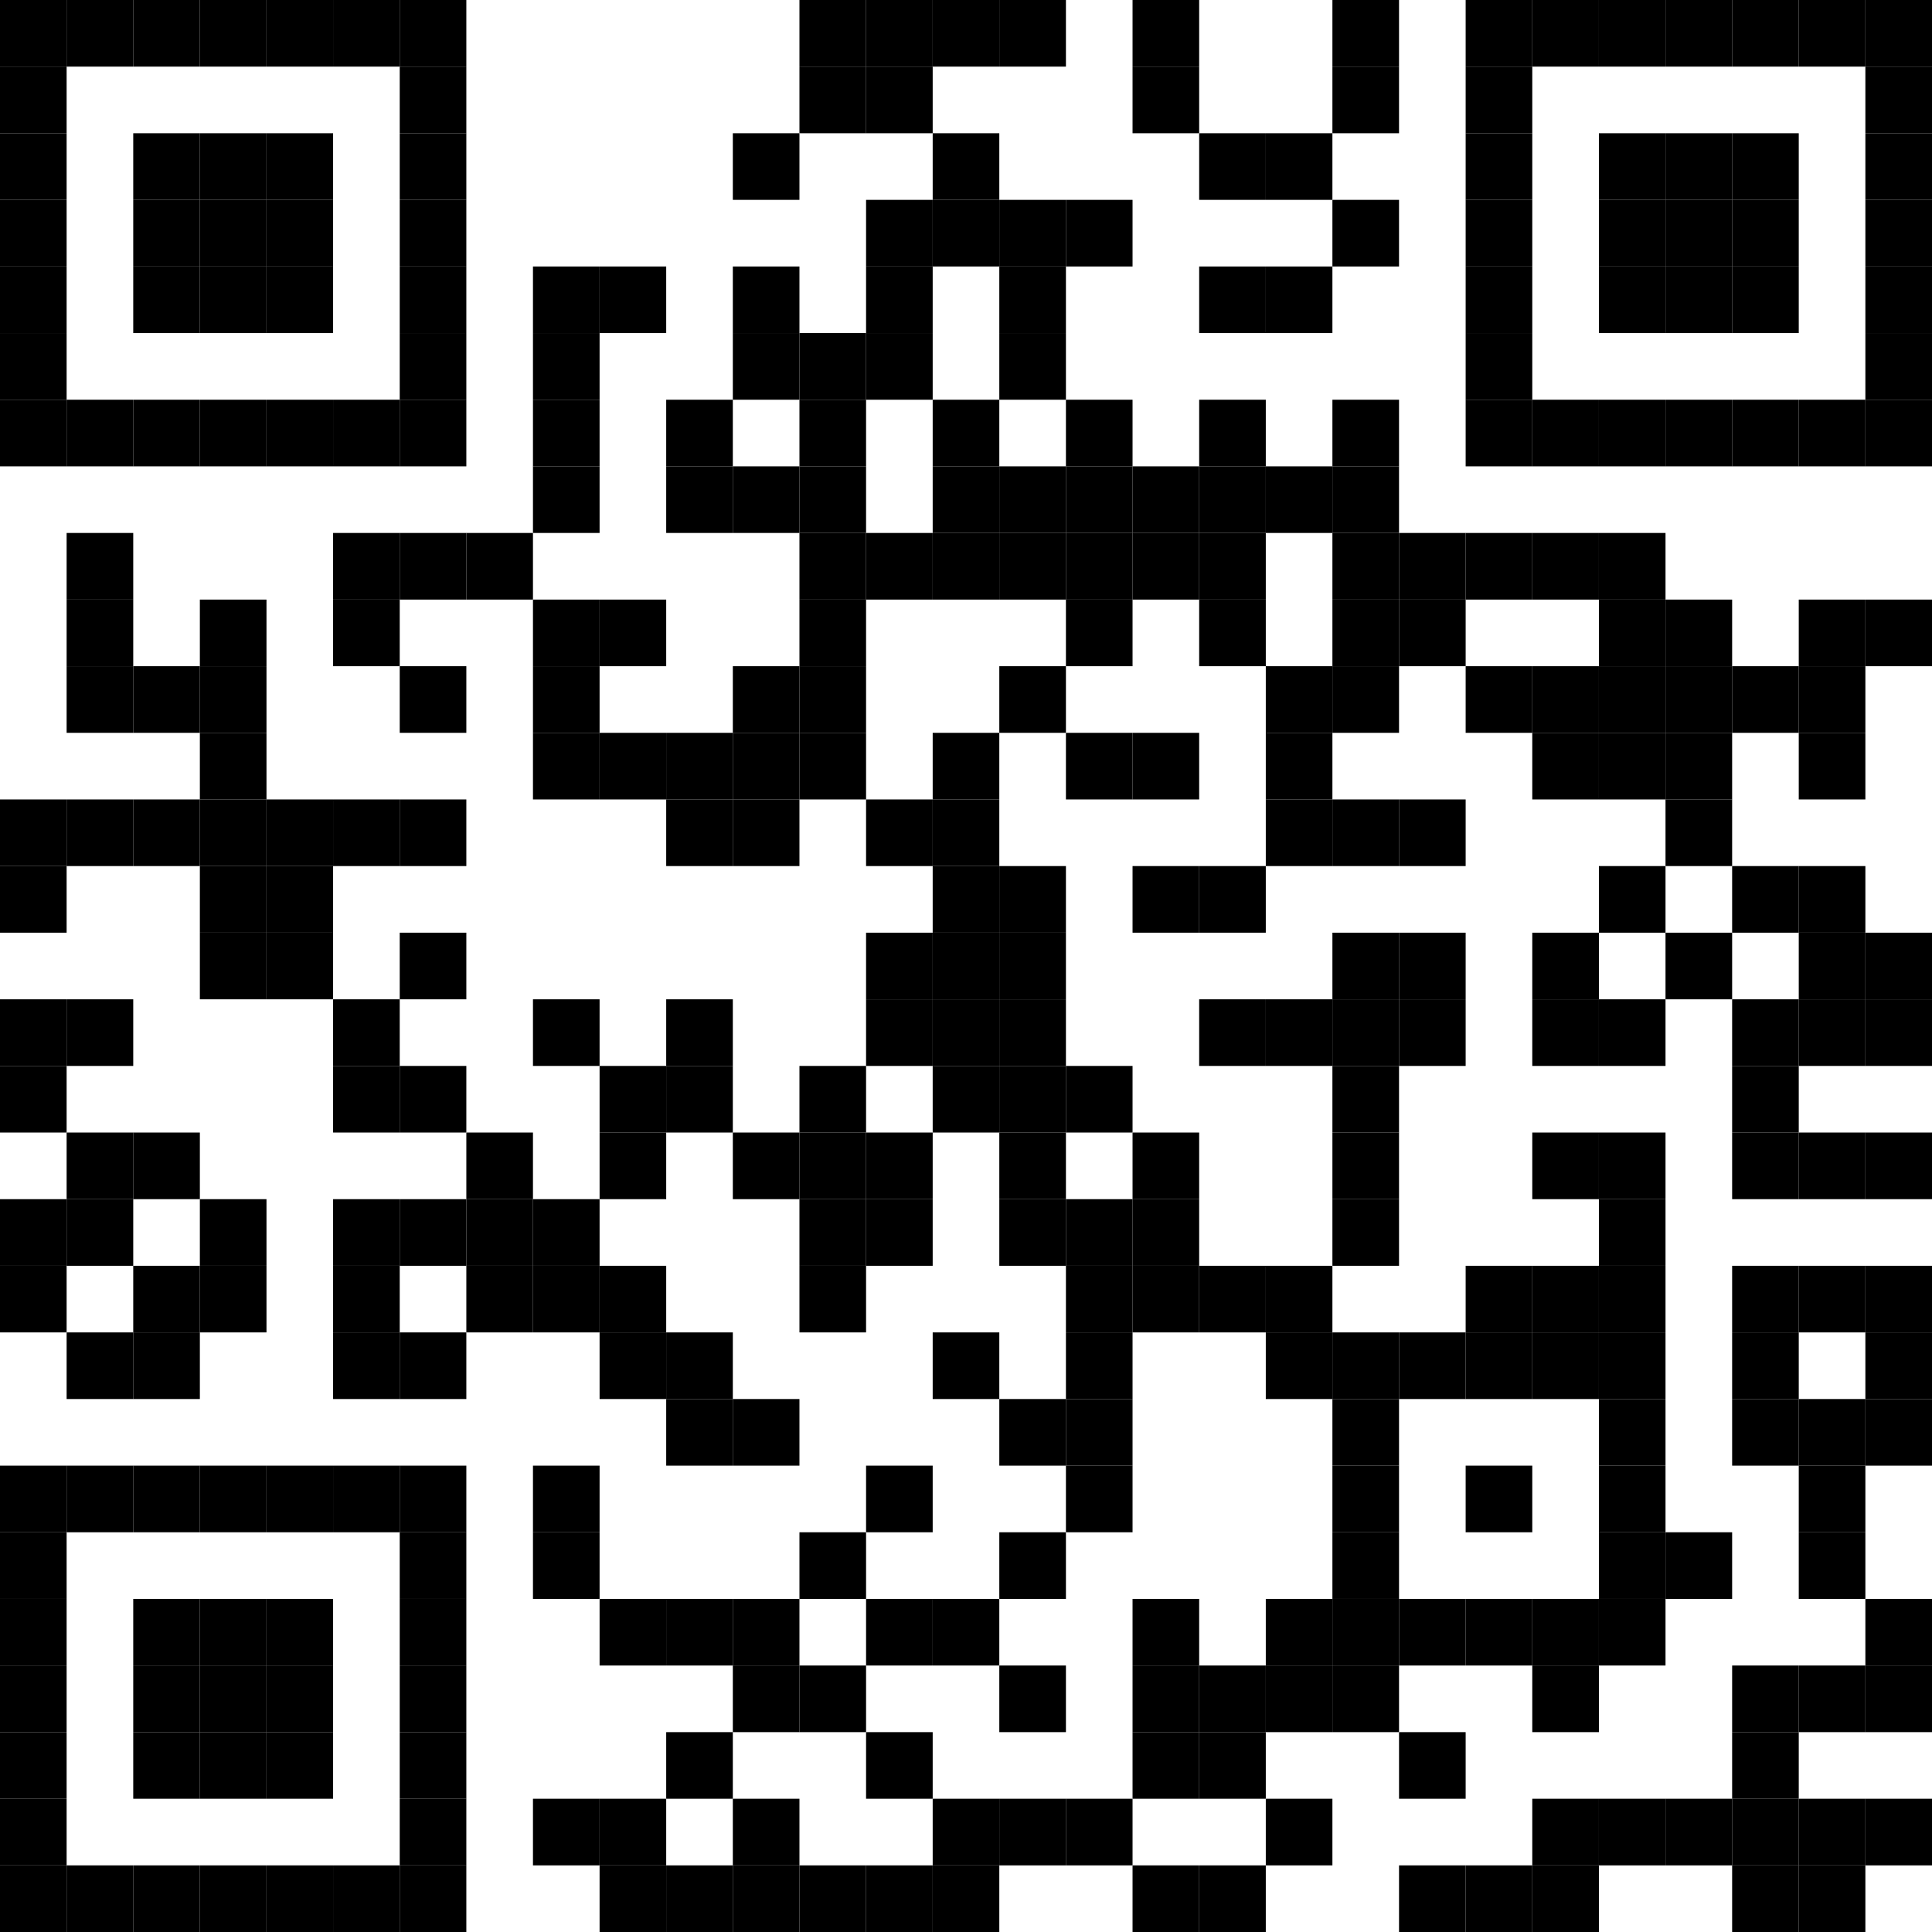 <?xml version="1.0" encoding="utf-8"?>
 <!DOCTYPE svg PUBLIC "-//W3C//DTD SVG 20010904//EN" "http://www.w3.org/TR/2001/REC-SVG-20010904/DTD/svg10.dtd">
<svg class="Qr-item-svg" width="100%" height="100%" viewBox="0 0 29 29" fill="white" xmlns="http://www.w3.org/2000/svg" xmlns:xlink="http://www.w3.org/1999/xlink" data-reactroot=""><rect fill="black" width="1" height="1" id="simpleRect"></rect><use fill="black" x="0" y="0" href="#simpleRect"></use><use fill="black" x="0" y="1" href="#simpleRect"></use><use fill="black" x="0" y="2" href="#simpleRect"></use><use fill="black" x="0" y="3" href="#simpleRect"></use><use fill="black" x="0" y="4" href="#simpleRect"></use><use fill="black" x="0" y="5" href="#simpleRect"></use><use fill="black" x="0" y="6" href="#simpleRect"></use><use fill="black" x="0" y="12" href="#simpleRect"></use><use fill="black" x="0" y="13" href="#simpleRect"></use><use fill="black" x="0" y="15" href="#simpleRect"></use><use fill="black" x="0" y="16" href="#simpleRect"></use><use fill="black" x="0" y="18" href="#simpleRect"></use><use fill="black" x="0" y="19" href="#simpleRect"></use><use fill="black" x="0" y="22" href="#simpleRect"></use><use fill="black" x="0" y="23" href="#simpleRect"></use><use fill="black" x="0" y="24" href="#simpleRect"></use><use fill="black" x="0" y="25" href="#simpleRect"></use><use fill="black" x="0" y="26" href="#simpleRect"></use><use fill="black" x="0" y="27" href="#simpleRect"></use><use fill="black" x="0" y="28" href="#simpleRect"></use><use fill="black" x="1" y="0" href="#simpleRect"></use><use fill="black" x="1" y="6" href="#simpleRect"></use><use fill="black" x="1" y="8" href="#simpleRect"></use><use fill="black" x="1" y="9" href="#simpleRect"></use><use fill="black" x="1" y="10" href="#simpleRect"></use><use fill="black" x="1" y="12" href="#simpleRect"></use><use fill="black" x="1" y="15" href="#simpleRect"></use><use fill="black" x="1" y="17" href="#simpleRect"></use><use fill="black" x="1" y="18" href="#simpleRect"></use><use fill="black" x="1" y="20" href="#simpleRect"></use><use fill="black" x="1" y="22" href="#simpleRect"></use><use fill="black" x="1" y="28" href="#simpleRect"></use><use fill="black" x="2" y="0" href="#simpleRect"></use><use fill="black" x="2" y="2" href="#simpleRect"></use><use fill="black" x="2" y="3" href="#simpleRect"></use><use fill="black" x="2" y="4" href="#simpleRect"></use><use fill="black" x="2" y="6" href="#simpleRect"></use><use fill="black" x="2" y="10" href="#simpleRect"></use><use fill="black" x="2" y="12" href="#simpleRect"></use><use fill="black" x="2" y="17" href="#simpleRect"></use><use fill="black" x="2" y="19" href="#simpleRect"></use><use fill="black" x="2" y="20" href="#simpleRect"></use><use fill="black" x="2" y="22" href="#simpleRect"></use><use fill="black" x="2" y="24" href="#simpleRect"></use><use fill="black" x="2" y="25" href="#simpleRect"></use><use fill="black" x="2" y="26" href="#simpleRect"></use><use fill="black" x="2" y="28" href="#simpleRect"></use><use fill="black" x="3" y="0" href="#simpleRect"></use><use fill="black" x="3" y="2" href="#simpleRect"></use><use fill="black" x="3" y="3" href="#simpleRect"></use><use fill="black" x="3" y="4" href="#simpleRect"></use><use fill="black" x="3" y="6" href="#simpleRect"></use><use fill="black" x="3" y="9" href="#simpleRect"></use><use fill="black" x="3" y="10" href="#simpleRect"></use><use fill="black" x="3" y="11" href="#simpleRect"></use><use fill="black" x="3" y="12" href="#simpleRect"></use><use fill="black" x="3" y="13" href="#simpleRect"></use><use fill="black" x="3" y="14" href="#simpleRect"></use><use fill="black" x="3" y="18" href="#simpleRect"></use><use fill="black" x="3" y="19" href="#simpleRect"></use><use fill="black" x="3" y="22" href="#simpleRect"></use><use fill="black" x="3" y="24" href="#simpleRect"></use><use fill="black" x="3" y="25" href="#simpleRect"></use><use fill="black" x="3" y="26" href="#simpleRect"></use><use fill="black" x="3" y="28" href="#simpleRect"></use><use fill="black" x="4" y="0" href="#simpleRect"></use><use fill="black" x="4" y="2" href="#simpleRect"></use><use fill="black" x="4" y="3" href="#simpleRect"></use><use fill="black" x="4" y="4" href="#simpleRect"></use><use fill="black" x="4" y="6" href="#simpleRect"></use><use fill="black" x="4" y="12" href="#simpleRect"></use><use fill="black" x="4" y="13" href="#simpleRect"></use><use fill="black" x="4" y="14" href="#simpleRect"></use><use fill="black" x="4" y="22" href="#simpleRect"></use><use fill="black" x="4" y="24" href="#simpleRect"></use><use fill="black" x="4" y="25" href="#simpleRect"></use><use fill="black" x="4" y="26" href="#simpleRect"></use><use fill="black" x="4" y="28" href="#simpleRect"></use><use fill="black" x="5" y="0" href="#simpleRect"></use><use fill="black" x="5" y="6" href="#simpleRect"></use><use fill="black" x="5" y="8" href="#simpleRect"></use><use fill="black" x="5" y="9" href="#simpleRect"></use><use fill="black" x="5" y="12" href="#simpleRect"></use><use fill="black" x="5" y="15" href="#simpleRect"></use><use fill="black" x="5" y="16" href="#simpleRect"></use><use fill="black" x="5" y="18" href="#simpleRect"></use><use fill="black" x="5" y="19" href="#simpleRect"></use><use fill="black" x="5" y="20" href="#simpleRect"></use><use fill="black" x="5" y="22" href="#simpleRect"></use><use fill="black" x="5" y="28" href="#simpleRect"></use><use fill="black" x="6" y="0" href="#simpleRect"></use><use fill="black" x="6" y="1" href="#simpleRect"></use><use fill="black" x="6" y="2" href="#simpleRect"></use><use fill="black" x="6" y="3" href="#simpleRect"></use><use fill="black" x="6" y="4" href="#simpleRect"></use><use fill="black" x="6" y="5" href="#simpleRect"></use><use fill="black" x="6" y="6" href="#simpleRect"></use><use fill="black" x="6" y="8" href="#simpleRect"></use><use fill="black" x="6" y="10" href="#simpleRect"></use><use fill="black" x="6" y="12" href="#simpleRect"></use><use fill="black" x="6" y="14" href="#simpleRect"></use><use fill="black" x="6" y="16" href="#simpleRect"></use><use fill="black" x="6" y="18" href="#simpleRect"></use><use fill="black" x="6" y="20" href="#simpleRect"></use><use fill="black" x="6" y="22" href="#simpleRect"></use><use fill="black" x="6" y="23" href="#simpleRect"></use><use fill="black" x="6" y="24" href="#simpleRect"></use><use fill="black" x="6" y="25" href="#simpleRect"></use><use fill="black" x="6" y="26" href="#simpleRect"></use><use fill="black" x="6" y="27" href="#simpleRect"></use><use fill="black" x="6" y="28" href="#simpleRect"></use><use fill="black" x="7" y="8" href="#simpleRect"></use><use fill="black" x="7" y="17" href="#simpleRect"></use><use fill="black" x="7" y="18" href="#simpleRect"></use><use fill="black" x="7" y="19" href="#simpleRect"></use><use fill="black" x="8" y="4" href="#simpleRect"></use><use fill="black" x="8" y="5" href="#simpleRect"></use><use fill="black" x="8" y="6" href="#simpleRect"></use><use fill="black" x="8" y="7" href="#simpleRect"></use><use fill="black" x="8" y="9" href="#simpleRect"></use><use fill="black" x="8" y="10" href="#simpleRect"></use><use fill="black" x="8" y="11" href="#simpleRect"></use><use fill="black" x="8" y="15" href="#simpleRect"></use><use fill="black" x="8" y="18" href="#simpleRect"></use><use fill="black" x="8" y="19" href="#simpleRect"></use><use fill="black" x="8" y="22" href="#simpleRect"></use><use fill="black" x="8" y="23" href="#simpleRect"></use><use fill="black" x="8" y="27" href="#simpleRect"></use><use fill="black" x="9" y="4" href="#simpleRect"></use><use fill="black" x="9" y="9" href="#simpleRect"></use><use fill="black" x="9" y="11" href="#simpleRect"></use><use fill="black" x="9" y="16" href="#simpleRect"></use><use fill="black" x="9" y="17" href="#simpleRect"></use><use fill="black" x="9" y="19" href="#simpleRect"></use><use fill="black" x="9" y="20" href="#simpleRect"></use><use fill="black" x="9" y="24" href="#simpleRect"></use><use fill="black" x="9" y="27" href="#simpleRect"></use><use fill="black" x="9" y="28" href="#simpleRect"></use><use fill="black" x="10" y="6" href="#simpleRect"></use><use fill="black" x="10" y="7" href="#simpleRect"></use><use fill="black" x="10" y="11" href="#simpleRect"></use><use fill="black" x="10" y="12" href="#simpleRect"></use><use fill="black" x="10" y="15" href="#simpleRect"></use><use fill="black" x="10" y="16" href="#simpleRect"></use><use fill="black" x="10" y="20" href="#simpleRect"></use><use fill="black" x="10" y="21" href="#simpleRect"></use><use fill="black" x="10" y="24" href="#simpleRect"></use><use fill="black" x="10" y="26" href="#simpleRect"></use><use fill="black" x="10" y="28" href="#simpleRect"></use><use fill="black" x="11" y="2" href="#simpleRect"></use><use fill="black" x="11" y="4" href="#simpleRect"></use><use fill="black" x="11" y="5" href="#simpleRect"></use><use fill="black" x="11" y="7" href="#simpleRect"></use><use fill="black" x="11" y="10" href="#simpleRect"></use><use fill="black" x="11" y="11" href="#simpleRect"></use><use fill="black" x="11" y="12" href="#simpleRect"></use><use fill="black" x="11" y="17" href="#simpleRect"></use><use fill="black" x="11" y="21" href="#simpleRect"></use><use fill="black" x="11" y="24" href="#simpleRect"></use><use fill="black" x="11" y="25" href="#simpleRect"></use><use fill="black" x="11" y="27" href="#simpleRect"></use><use fill="black" x="11" y="28" href="#simpleRect"></use><use fill="black" x="12" y="0" href="#simpleRect"></use><use fill="black" x="12" y="1" href="#simpleRect"></use><use fill="black" x="12" y="5" href="#simpleRect"></use><use fill="black" x="12" y="6" href="#simpleRect"></use><use fill="black" x="12" y="7" href="#simpleRect"></use><use fill="black" x="12" y="8" href="#simpleRect"></use><use fill="black" x="12" y="9" href="#simpleRect"></use><use fill="black" x="12" y="10" href="#simpleRect"></use><use fill="black" x="12" y="11" href="#simpleRect"></use><use fill="black" x="12" y="16" href="#simpleRect"></use><use fill="black" x="12" y="17" href="#simpleRect"></use><use fill="black" x="12" y="18" href="#simpleRect"></use><use fill="black" x="12" y="19" href="#simpleRect"></use><use fill="black" x="12" y="23" href="#simpleRect"></use><use fill="black" x="12" y="25" href="#simpleRect"></use><use fill="black" x="12" y="28" href="#simpleRect"></use><use fill="black" x="13" y="0" href="#simpleRect"></use><use fill="black" x="13" y="1" href="#simpleRect"></use><use fill="black" x="13" y="3" href="#simpleRect"></use><use fill="black" x="13" y="4" href="#simpleRect"></use><use fill="black" x="13" y="5" href="#simpleRect"></use><use fill="black" x="13" y="8" href="#simpleRect"></use><use fill="black" x="13" y="12" href="#simpleRect"></use><use fill="black" x="13" y="14" href="#simpleRect"></use><use fill="black" x="13" y="15" href="#simpleRect"></use><use fill="black" x="13" y="17" href="#simpleRect"></use><use fill="black" x="13" y="18" href="#simpleRect"></use><use fill="black" x="13" y="22" href="#simpleRect"></use><use fill="black" x="13" y="24" href="#simpleRect"></use><use fill="black" x="13" y="26" href="#simpleRect"></use><use fill="black" x="13" y="28" href="#simpleRect"></use><use fill="black" x="14" y="0" href="#simpleRect"></use><use fill="black" x="14" y="2" href="#simpleRect"></use><use fill="black" x="14" y="3" href="#simpleRect"></use><use fill="black" x="14" y="6" href="#simpleRect"></use><use fill="black" x="14" y="7" href="#simpleRect"></use><use fill="black" x="14" y="8" href="#simpleRect"></use><use fill="black" x="14" y="11" href="#simpleRect"></use><use fill="black" x="14" y="12" href="#simpleRect"></use><use fill="black" x="14" y="13" href="#simpleRect"></use><use fill="black" x="14" y="14" href="#simpleRect"></use><use fill="black" x="14" y="15" href="#simpleRect"></use><use fill="black" x="14" y="16" href="#simpleRect"></use><use fill="black" x="14" y="20" href="#simpleRect"></use><use fill="black" x="14" y="24" href="#simpleRect"></use><use fill="black" x="14" y="27" href="#simpleRect"></use><use fill="black" x="14" y="28" href="#simpleRect"></use><use fill="black" x="15" y="0" href="#simpleRect"></use><use fill="black" x="15" y="3" href="#simpleRect"></use><use fill="black" x="15" y="4" href="#simpleRect"></use><use fill="black" x="15" y="5" href="#simpleRect"></use><use fill="black" x="15" y="7" href="#simpleRect"></use><use fill="black" x="15" y="8" href="#simpleRect"></use><use fill="black" x="15" y="10" href="#simpleRect"></use><use fill="black" x="15" y="13" href="#simpleRect"></use><use fill="black" x="15" y="14" href="#simpleRect"></use><use fill="black" x="15" y="15" href="#simpleRect"></use><use fill="black" x="15" y="16" href="#simpleRect"></use><use fill="black" x="15" y="17" href="#simpleRect"></use><use fill="black" x="15" y="18" href="#simpleRect"></use><use fill="black" x="15" y="21" href="#simpleRect"></use><use fill="black" x="15" y="23" href="#simpleRect"></use><use fill="black" x="15" y="25" href="#simpleRect"></use><use fill="black" x="15" y="27" href="#simpleRect"></use><use fill="black" x="16" y="3" href="#simpleRect"></use><use fill="black" x="16" y="6" href="#simpleRect"></use><use fill="black" x="16" y="7" href="#simpleRect"></use><use fill="black" x="16" y="8" href="#simpleRect"></use><use fill="black" x="16" y="9" href="#simpleRect"></use><use fill="black" x="16" y="11" href="#simpleRect"></use><use fill="black" x="16" y="16" href="#simpleRect"></use><use fill="black" x="16" y="18" href="#simpleRect"></use><use fill="black" x="16" y="19" href="#simpleRect"></use><use fill="black" x="16" y="20" href="#simpleRect"></use><use fill="black" x="16" y="21" href="#simpleRect"></use><use fill="black" x="16" y="22" href="#simpleRect"></use><use fill="black" x="16" y="27" href="#simpleRect"></use><use fill="black" x="17" y="0" href="#simpleRect"></use><use fill="black" x="17" y="1" href="#simpleRect"></use><use fill="black" x="17" y="7" href="#simpleRect"></use><use fill="black" x="17" y="8" href="#simpleRect"></use><use fill="black" x="17" y="11" href="#simpleRect"></use><use fill="black" x="17" y="13" href="#simpleRect"></use><use fill="black" x="17" y="17" href="#simpleRect"></use><use fill="black" x="17" y="18" href="#simpleRect"></use><use fill="black" x="17" y="19" href="#simpleRect"></use><use fill="black" x="17" y="24" href="#simpleRect"></use><use fill="black" x="17" y="25" href="#simpleRect"></use><use fill="black" x="17" y="26" href="#simpleRect"></use><use fill="black" x="17" y="28" href="#simpleRect"></use><use fill="black" x="18" y="2" href="#simpleRect"></use><use fill="black" x="18" y="4" href="#simpleRect"></use><use fill="black" x="18" y="6" href="#simpleRect"></use><use fill="black" x="18" y="7" href="#simpleRect"></use><use fill="black" x="18" y="8" href="#simpleRect"></use><use fill="black" x="18" y="9" href="#simpleRect"></use><use fill="black" x="18" y="13" href="#simpleRect"></use><use fill="black" x="18" y="15" href="#simpleRect"></use><use fill="black" x="18" y="19" href="#simpleRect"></use><use fill="black" x="18" y="25" href="#simpleRect"></use><use fill="black" x="18" y="26" href="#simpleRect"></use><use fill="black" x="18" y="28" href="#simpleRect"></use><use fill="black" x="19" y="2" href="#simpleRect"></use><use fill="black" x="19" y="4" href="#simpleRect"></use><use fill="black" x="19" y="7" href="#simpleRect"></use><use fill="black" x="19" y="10" href="#simpleRect"></use><use fill="black" x="19" y="11" href="#simpleRect"></use><use fill="black" x="19" y="12" href="#simpleRect"></use><use fill="black" x="19" y="15" href="#simpleRect"></use><use fill="black" x="19" y="19" href="#simpleRect"></use><use fill="black" x="19" y="20" href="#simpleRect"></use><use fill="black" x="19" y="24" href="#simpleRect"></use><use fill="black" x="19" y="25" href="#simpleRect"></use><use fill="black" x="19" y="27" href="#simpleRect"></use><use fill="black" x="20" y="0" href="#simpleRect"></use><use fill="black" x="20" y="1" href="#simpleRect"></use><use fill="black" x="20" y="3" href="#simpleRect"></use><use fill="black" x="20" y="6" href="#simpleRect"></use><use fill="black" x="20" y="7" href="#simpleRect"></use><use fill="black" x="20" y="8" href="#simpleRect"></use><use fill="black" x="20" y="9" href="#simpleRect"></use><use fill="black" x="20" y="10" href="#simpleRect"></use><use fill="black" x="20" y="12" href="#simpleRect"></use><use fill="black" x="20" y="14" href="#simpleRect"></use><use fill="black" x="20" y="15" href="#simpleRect"></use><use fill="black" x="20" y="16" href="#simpleRect"></use><use fill="black" x="20" y="17" href="#simpleRect"></use><use fill="black" x="20" y="18" href="#simpleRect"></use><use fill="black" x="20" y="20" href="#simpleRect"></use><use fill="black" x="20" y="21" href="#simpleRect"></use><use fill="black" x="20" y="22" href="#simpleRect"></use><use fill="black" x="20" y="23" href="#simpleRect"></use><use fill="black" x="20" y="24" href="#simpleRect"></use><use fill="black" x="20" y="25" href="#simpleRect"></use><use fill="black" x="21" y="8" href="#simpleRect"></use><use fill="black" x="21" y="9" href="#simpleRect"></use><use fill="black" x="21" y="12" href="#simpleRect"></use><use fill="black" x="21" y="14" href="#simpleRect"></use><use fill="black" x="21" y="15" href="#simpleRect"></use><use fill="black" x="21" y="20" href="#simpleRect"></use><use fill="black" x="21" y="24" href="#simpleRect"></use><use fill="black" x="21" y="26" href="#simpleRect"></use><use fill="black" x="21" y="28" href="#simpleRect"></use><use fill="black" x="22" y="0" href="#simpleRect"></use><use fill="black" x="22" y="1" href="#simpleRect"></use><use fill="black" x="22" y="2" href="#simpleRect"></use><use fill="black" x="22" y="3" href="#simpleRect"></use><use fill="black" x="22" y="4" href="#simpleRect"></use><use fill="black" x="22" y="5" href="#simpleRect"></use><use fill="black" x="22" y="6" href="#simpleRect"></use><use fill="black" x="22" y="8" href="#simpleRect"></use><use fill="black" x="22" y="10" href="#simpleRect"></use><use fill="black" x="22" y="19" href="#simpleRect"></use><use fill="black" x="22" y="20" href="#simpleRect"></use><use fill="black" x="22" y="22" href="#simpleRect"></use><use fill="black" x="22" y="24" href="#simpleRect"></use><use fill="black" x="22" y="28" href="#simpleRect"></use><use fill="black" x="23" y="0" href="#simpleRect"></use><use fill="black" x="23" y="6" href="#simpleRect"></use><use fill="black" x="23" y="8" href="#simpleRect"></use><use fill="black" x="23" y="10" href="#simpleRect"></use><use fill="black" x="23" y="11" href="#simpleRect"></use><use fill="black" x="23" y="14" href="#simpleRect"></use><use fill="black" x="23" y="15" href="#simpleRect"></use><use fill="black" x="23" y="17" href="#simpleRect"></use><use fill="black" x="23" y="19" href="#simpleRect"></use><use fill="black" x="23" y="20" href="#simpleRect"></use><use fill="black" x="23" y="24" href="#simpleRect"></use><use fill="black" x="23" y="25" href="#simpleRect"></use><use fill="black" x="23" y="27" href="#simpleRect"></use><use fill="black" x="23" y="28" href="#simpleRect"></use><use fill="black" x="24" y="0" href="#simpleRect"></use><use fill="black" x="24" y="2" href="#simpleRect"></use><use fill="black" x="24" y="3" href="#simpleRect"></use><use fill="black" x="24" y="4" href="#simpleRect"></use><use fill="black" x="24" y="6" href="#simpleRect"></use><use fill="black" x="24" y="8" href="#simpleRect"></use><use fill="black" x="24" y="9" href="#simpleRect"></use><use fill="black" x="24" y="10" href="#simpleRect"></use><use fill="black" x="24" y="11" href="#simpleRect"></use><use fill="black" x="24" y="13" href="#simpleRect"></use><use fill="black" x="24" y="15" href="#simpleRect"></use><use fill="black" x="24" y="17" href="#simpleRect"></use><use fill="black" x="24" y="18" href="#simpleRect"></use><use fill="black" x="24" y="19" href="#simpleRect"></use><use fill="black" x="24" y="20" href="#simpleRect"></use><use fill="black" x="24" y="21" href="#simpleRect"></use><use fill="black" x="24" y="22" href="#simpleRect"></use><use fill="black" x="24" y="23" href="#simpleRect"></use><use fill="black" x="24" y="24" href="#simpleRect"></use><use fill="black" x="24" y="27" href="#simpleRect"></use><use fill="black" x="25" y="0" href="#simpleRect"></use><use fill="black" x="25" y="2" href="#simpleRect"></use><use fill="black" x="25" y="3" href="#simpleRect"></use><use fill="black" x="25" y="4" href="#simpleRect"></use><use fill="black" x="25" y="6" href="#simpleRect"></use><use fill="black" x="25" y="9" href="#simpleRect"></use><use fill="black" x="25" y="10" href="#simpleRect"></use><use fill="black" x="25" y="11" href="#simpleRect"></use><use fill="black" x="25" y="12" href="#simpleRect"></use><use fill="black" x="25" y="14" href="#simpleRect"></use><use fill="black" x="25" y="23" href="#simpleRect"></use><use fill="black" x="25" y="27" href="#simpleRect"></use><use fill="black" x="26" y="0" href="#simpleRect"></use><use fill="black" x="26" y="2" href="#simpleRect"></use><use fill="black" x="26" y="3" href="#simpleRect"></use><use fill="black" x="26" y="4" href="#simpleRect"></use><use fill="black" x="26" y="6" href="#simpleRect"></use><use fill="black" x="26" y="10" href="#simpleRect"></use><use fill="black" x="26" y="13" href="#simpleRect"></use><use fill="black" x="26" y="15" href="#simpleRect"></use><use fill="black" x="26" y="16" href="#simpleRect"></use><use fill="black" x="26" y="17" href="#simpleRect"></use><use fill="black" x="26" y="19" href="#simpleRect"></use><use fill="black" x="26" y="20" href="#simpleRect"></use><use fill="black" x="26" y="21" href="#simpleRect"></use><use fill="black" x="26" y="25" href="#simpleRect"></use><use fill="black" x="26" y="26" href="#simpleRect"></use><use fill="black" x="26" y="27" href="#simpleRect"></use><use fill="black" x="26" y="28" href="#simpleRect"></use><use fill="black" x="27" y="0" href="#simpleRect"></use><use fill="black" x="27" y="6" href="#simpleRect"></use><use fill="black" x="27" y="9" href="#simpleRect"></use><use fill="black" x="27" y="10" href="#simpleRect"></use><use fill="black" x="27" y="11" href="#simpleRect"></use><use fill="black" x="27" y="13" href="#simpleRect"></use><use fill="black" x="27" y="14" href="#simpleRect"></use><use fill="black" x="27" y="15" href="#simpleRect"></use><use fill="black" x="27" y="17" href="#simpleRect"></use><use fill="black" x="27" y="19" href="#simpleRect"></use><use fill="black" x="27" y="21" href="#simpleRect"></use><use fill="black" x="27" y="22" href="#simpleRect"></use><use fill="black" x="27" y="23" href="#simpleRect"></use><use fill="black" x="27" y="25" href="#simpleRect"></use><use fill="black" x="27" y="27" href="#simpleRect"></use><use fill="black" x="27" y="28" href="#simpleRect"></use><use fill="black" x="28" y="0" href="#simpleRect"></use><use fill="black" x="28" y="1" href="#simpleRect"></use><use fill="black" x="28" y="2" href="#simpleRect"></use><use fill="black" x="28" y="3" href="#simpleRect"></use><use fill="black" x="28" y="4" href="#simpleRect"></use><use fill="black" x="28" y="5" href="#simpleRect"></use><use fill="black" x="28" y="6" href="#simpleRect"></use><use fill="black" x="28" y="9" href="#simpleRect"></use><use fill="black" x="28" y="14" href="#simpleRect"></use><use fill="black" x="28" y="15" href="#simpleRect"></use><use fill="black" x="28" y="17" href="#simpleRect"></use><use fill="black" x="28" y="19" href="#simpleRect"></use><use fill="black" x="28" y="20" href="#simpleRect"></use><use fill="black" x="28" y="21" href="#simpleRect"></use><use fill="black" x="28" y="24" href="#simpleRect"></use><use fill="black" x="28" y="25" href="#simpleRect"></use><use fill="black" x="28" y="27" href="#simpleRect"></use></svg>